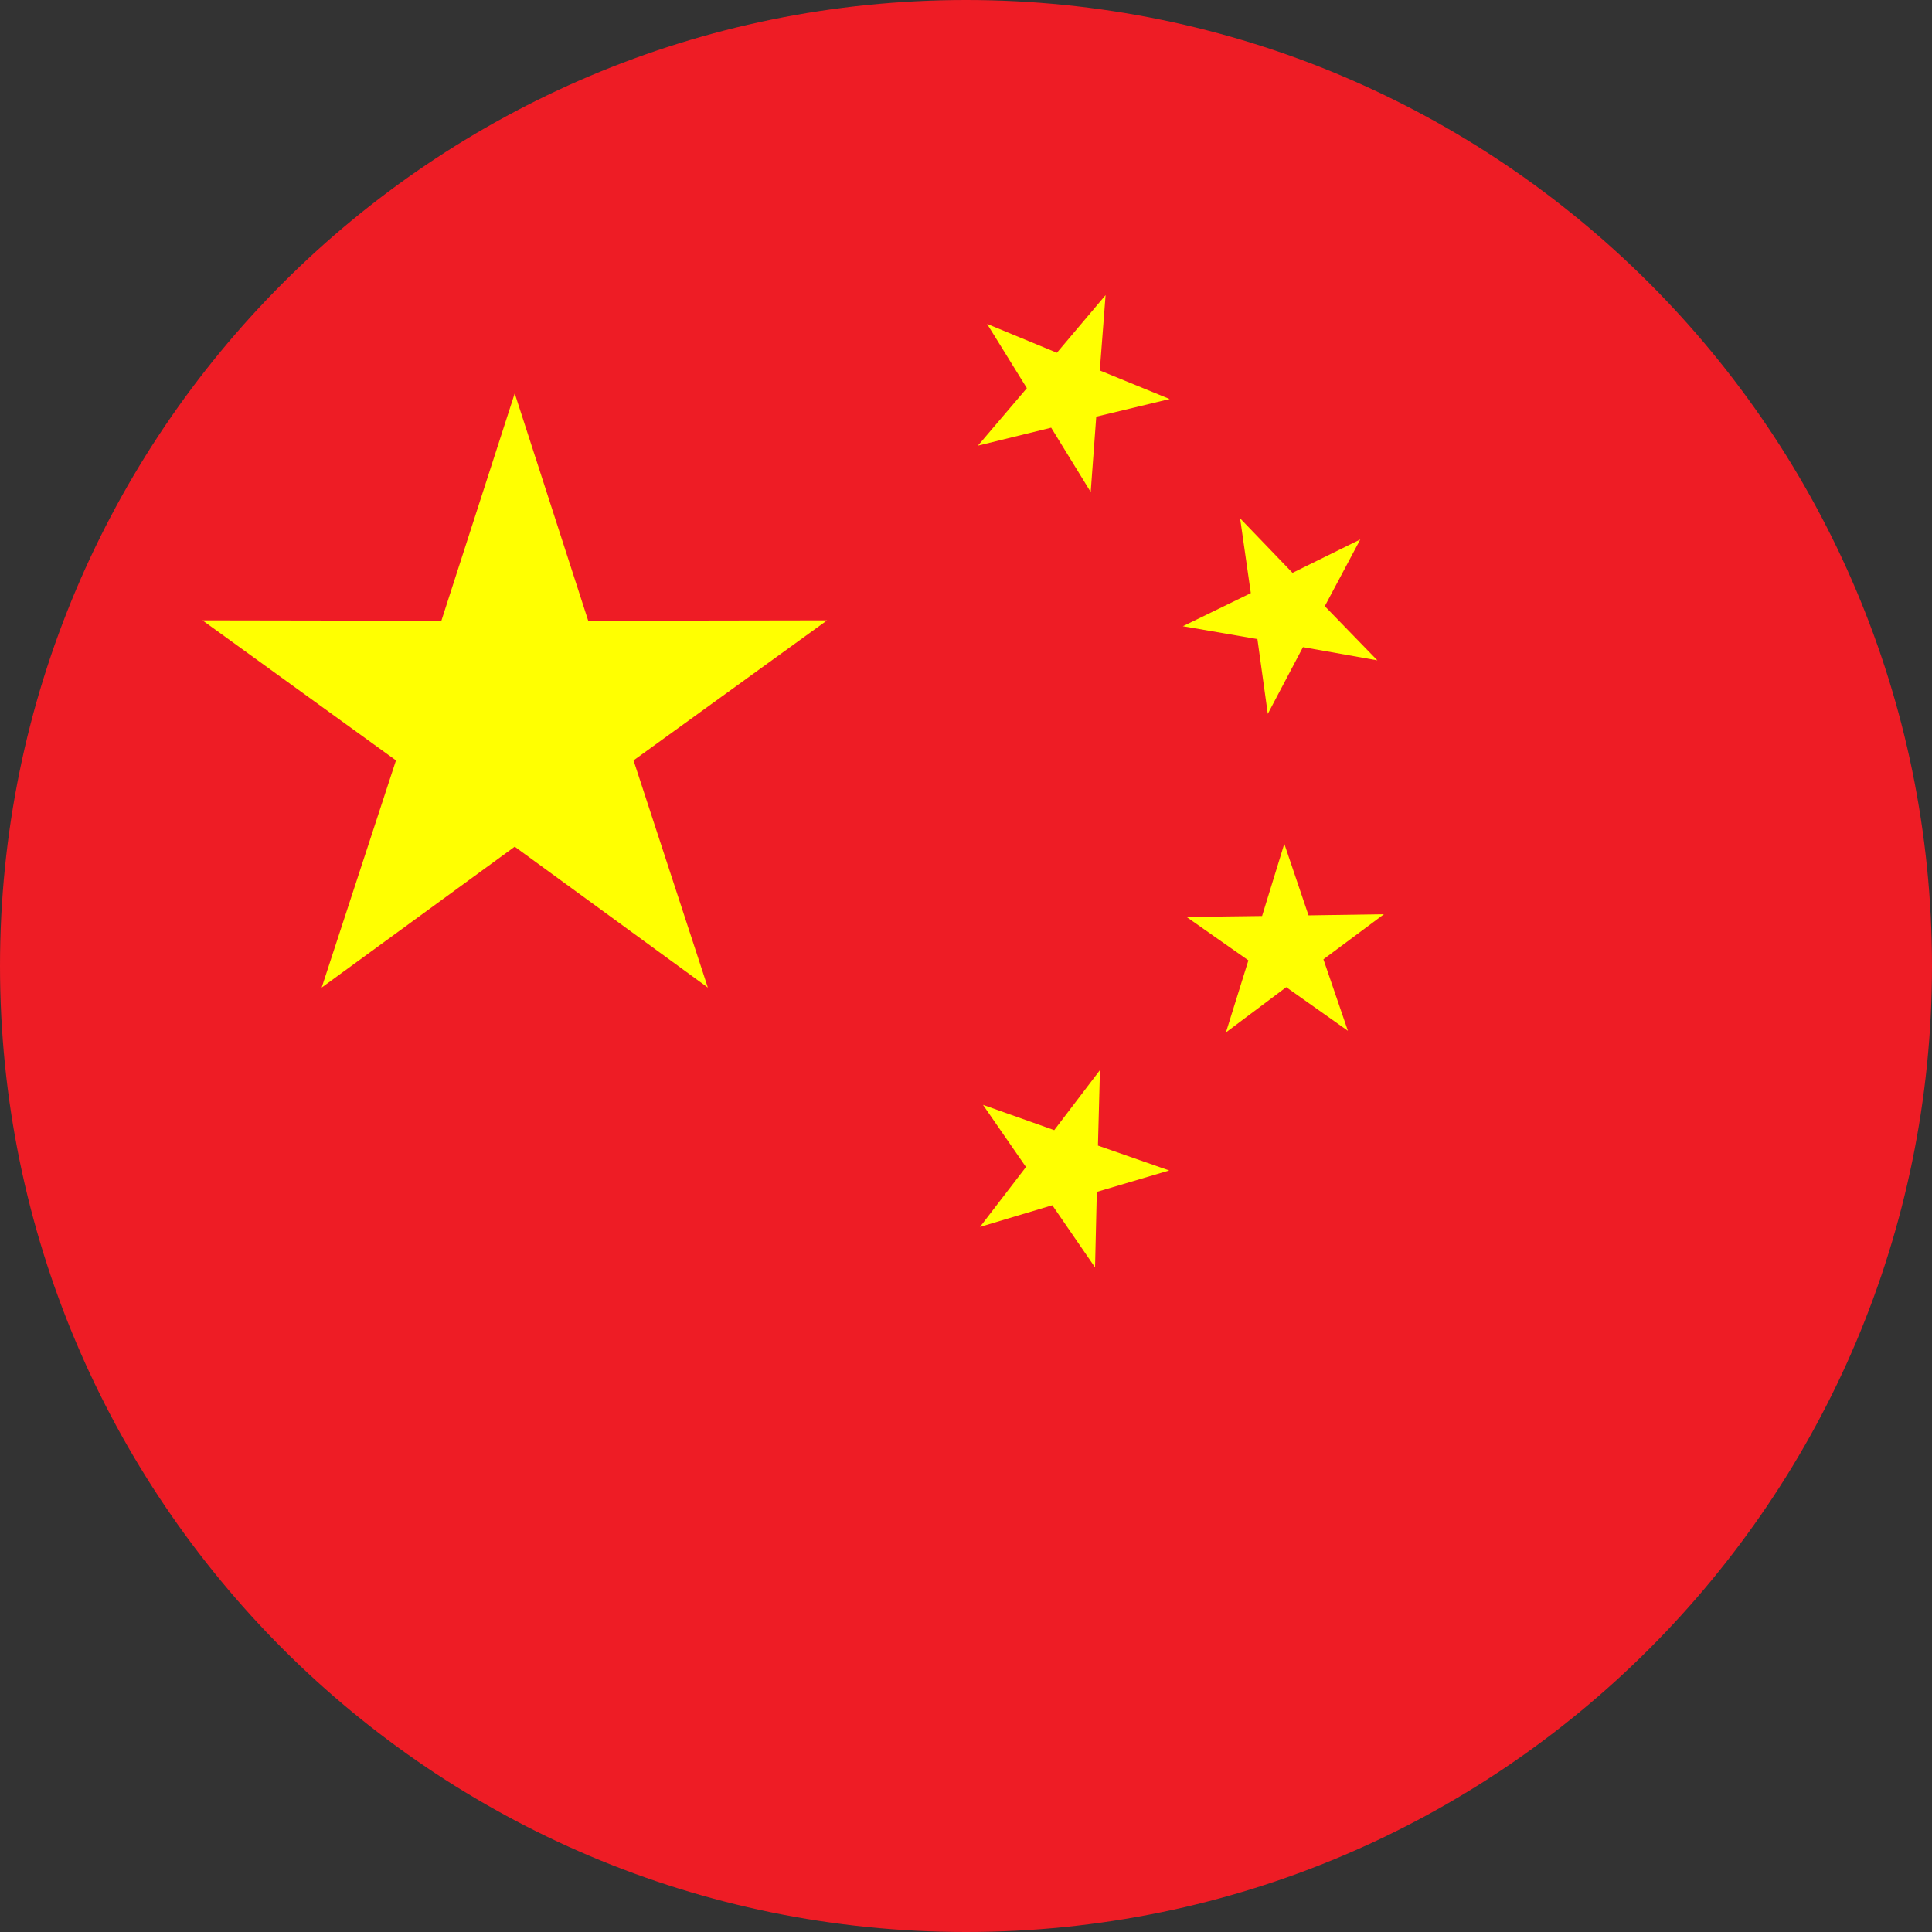 <svg width="24" height="24" viewBox="0 0 24 24" fill="none" xmlns="http://www.w3.org/2000/svg">
<rect x="0" y="0" width="24" height="24" fill="#333333" stroke="none"/>
<path d="M12 24C18.627 24 24 18.627 24 12C24 5.373 18.627 0 12 0C5.373 0 0 5.373 0 12C0 18.627 5.373 24 12 24Z" fill="#EE1C25"/>
<path fill-rule="evenodd" clip-rule="evenodd" d="M6.394 4.887L7.307 7.711L10.275 7.706L7.87 9.446L8.793 12.268L6.394 10.518L3.996 12.268L4.919 9.446L2.515 7.706L5.483 7.711L6.394 4.887Z" fill="#FFFF01"/>
<path fill-rule="evenodd" clip-rule="evenodd" d="M12.262 4.024L13.129 4.382L13.734 3.666L13.662 4.602L14.53 4.957L13.618 5.176L13.549 6.112L13.058 5.313L12.148 5.536L12.756 4.822L12.262 4.024Z" fill="#FFFF01"/>
<path fill-rule="evenodd" clip-rule="evenodd" d="M15.405 6.439L16.056 7.116L16.898 6.701L16.457 7.53L17.11 8.203L16.186 8.039L15.749 8.868L15.62 7.939L14.694 7.779L15.538 7.368L15.405 6.439Z" fill="#FFFF01"/>
<path fill-rule="evenodd" clip-rule="evenodd" d="M15.954 10.482L16.255 11.371L17.192 11.357L16.44 11.917L16.744 12.805L15.978 12.263L15.229 12.825L15.508 11.93L14.74 11.391L15.678 11.379L15.954 10.482Z" fill="#FFFF01"/>
<path fill-rule="evenodd" clip-rule="evenodd" d="M13.664 13.293L13.639 14.231L14.524 14.54L13.625 14.806L13.603 15.744L13.072 14.972L12.174 15.241L12.745 14.497L12.211 13.725L13.096 14.039L13.664 13.293Z" fill="#FFFF01"/>
</svg>
